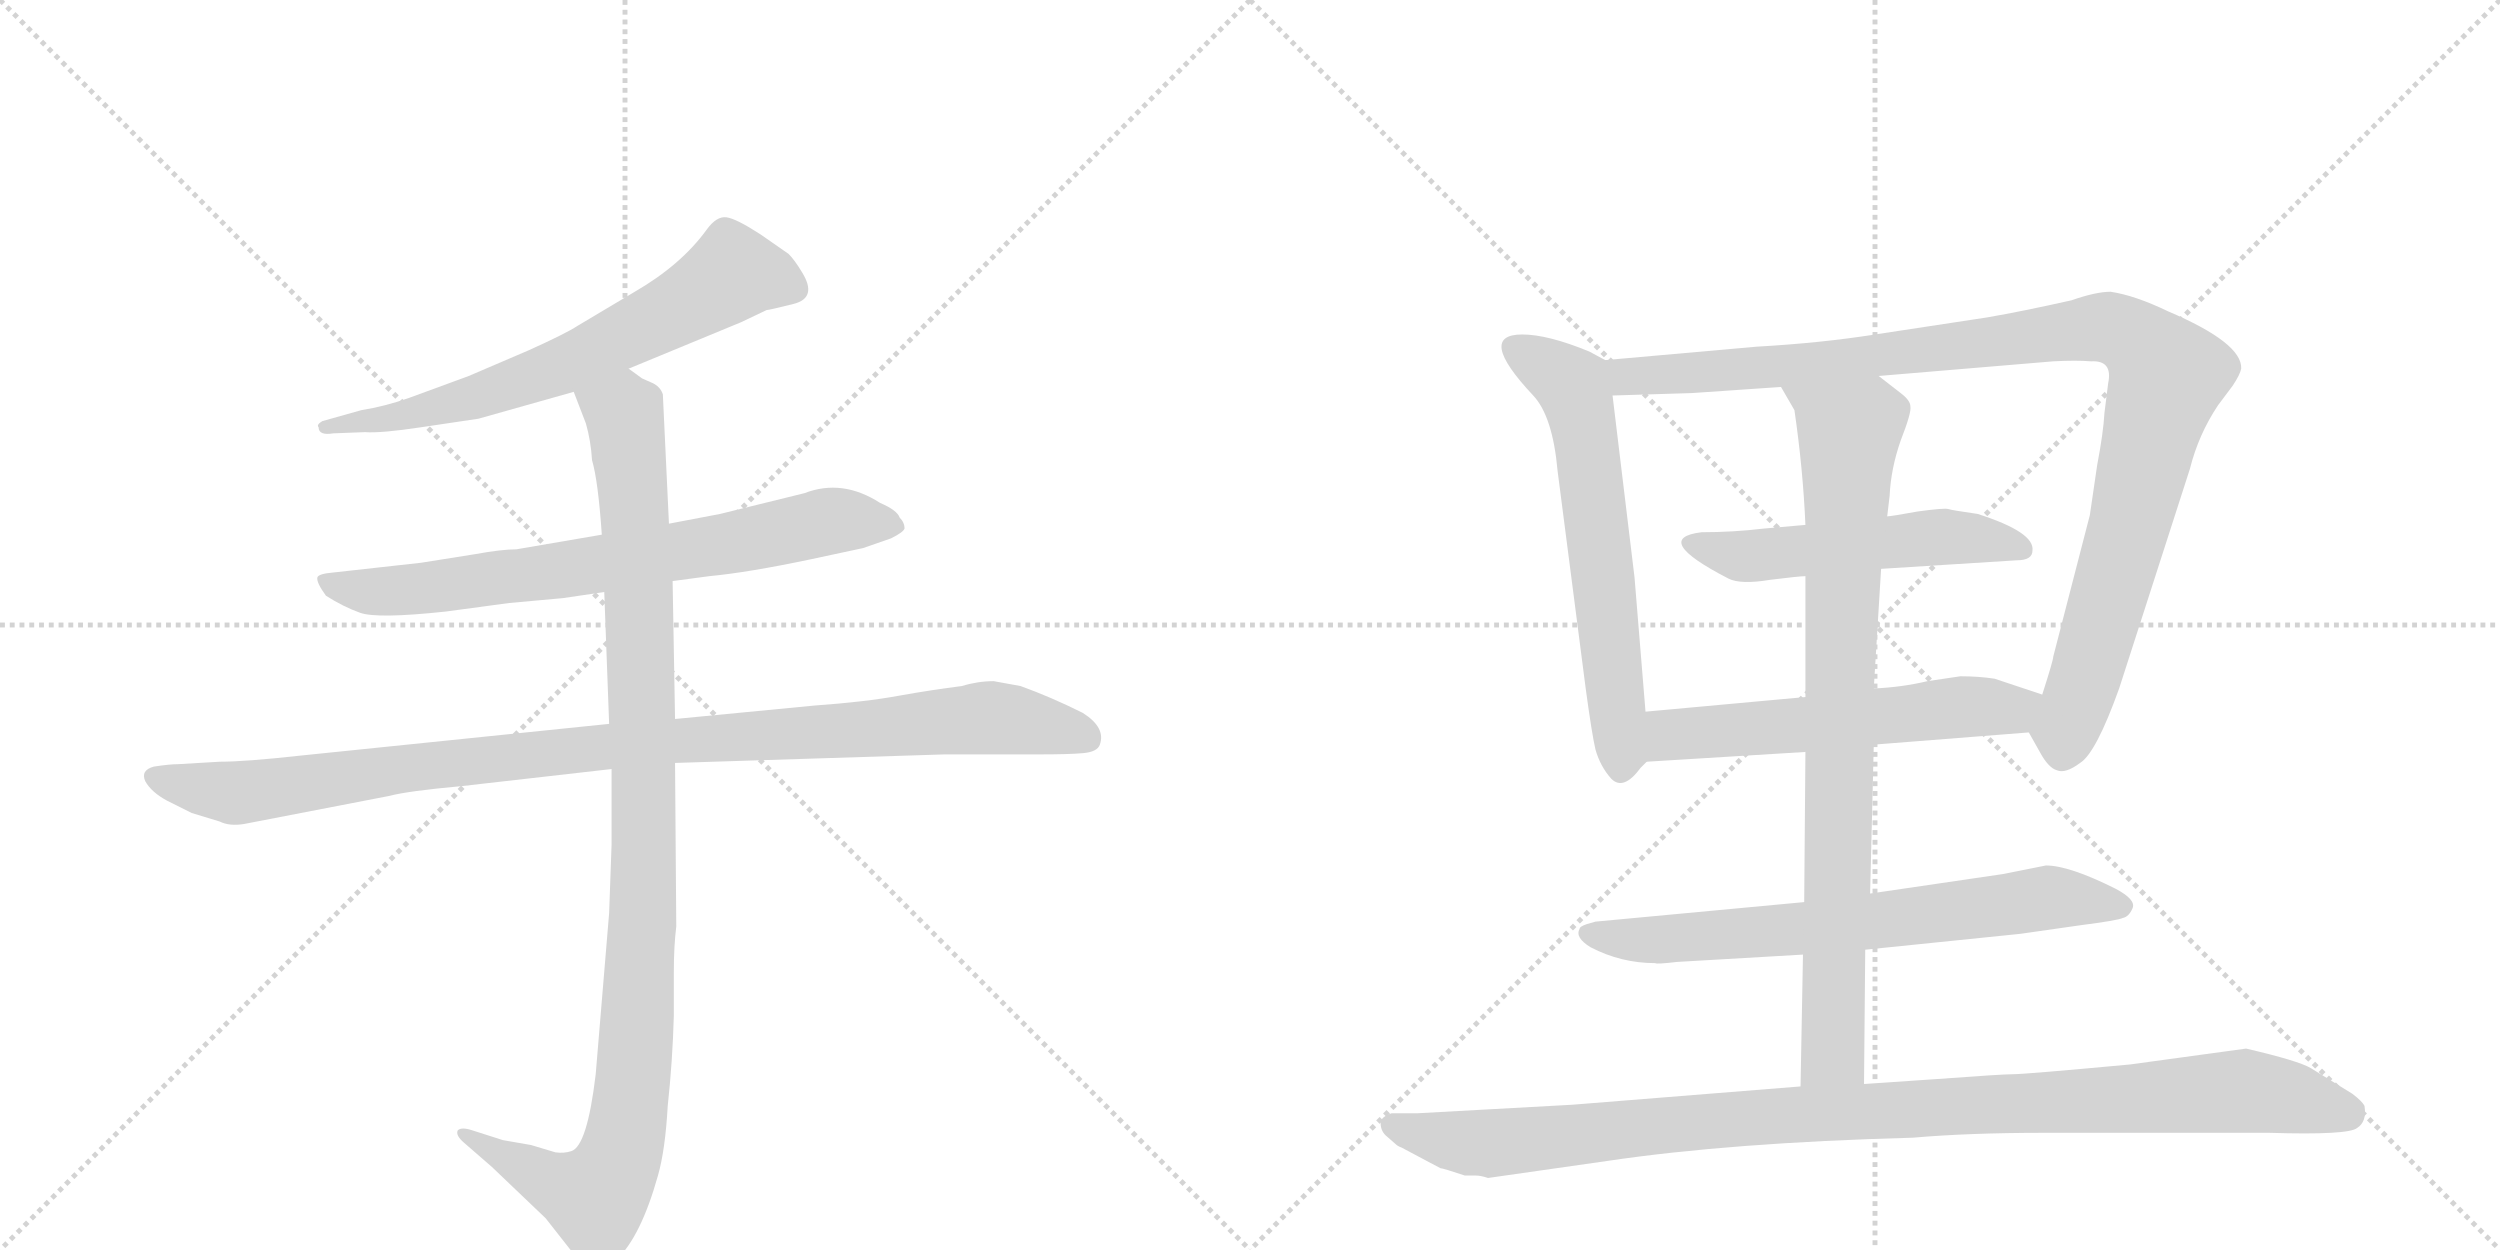 <svg version="1.1" viewBox="0 0 2048 1024" xmlns="http://www.w3.org/2000/svg">
  <g stroke="lightgray" stroke-dasharray="1,1" stroke-width="1" transform="scale(4, 4)">
    <line x1="0" y1="0" x2="256" y2="256"></line>
    <line x1="256" y1="0" x2="0" y2="256"></line>
    <line x1="128" y1="0" x2="128" y2="256"></line>
    <line x1="0" y1="128" x2="256" y2="128"></line>
    <line x1="256" y1="0" x2="512" y2="256"></line>
    <line x1="512" y1="0" x2="256" y2="256"></line>
    <line x1="384" y1="0" x2="384" y2="256"></line>
    <line x1="256" y1="128" x2="512" y2="128"></line>
  </g>
<g transform="scale(1, -1) translate(0, -850)">
   <style type="text/css">
    @keyframes keyframes0 {
      from {
       stroke: black;
       stroke-dashoffset: 664;
       stroke-width: 128;
       }
       68% {
       animation-timing-function: step-end;
       stroke: black;
       stroke-dashoffset: 0;
       stroke-width: 128;
       }
       to {
       stroke: black;
       stroke-width: 1024;
       }
       }
       #make-me-a-hanzi-animation-0 {
         animation: keyframes0 0.79s both;
         animation-delay: 0s;
         animation-timing-function: linear;
       }
    @keyframes keyframes1 {
      from {
       stroke: black;
       stroke-dashoffset: 728;
       stroke-width: 128;
       }
       70% {
       animation-timing-function: step-end;
       stroke: black;
       stroke-dashoffset: 0;
       stroke-width: 128;
       }
       to {
       stroke: black;
       stroke-width: 1024;
       }
       }
       #make-me-a-hanzi-animation-1 {
         animation: keyframes1 0.842s both;
         animation-delay: 0.79s;
         animation-timing-function: linear;
       }
    @keyframes keyframes2 {
      from {
       stroke: black;
       stroke-dashoffset: 1021;
       stroke-width: 128;
       }
       77% {
       animation-timing-function: step-end;
       stroke: black;
       stroke-dashoffset: 0;
       stroke-width: 128;
       }
       to {
       stroke: black;
       stroke-width: 1024;
       }
       }
       #make-me-a-hanzi-animation-2 {
         animation: keyframes2 1.081s both;
         animation-delay: 1.633s;
         animation-timing-function: linear;
       }
    @keyframes keyframes3 {
      from {
       stroke: black;
       stroke-dashoffset: 1060;
       stroke-width: 128;
       }
       78% {
       animation-timing-function: step-end;
       stroke: black;
       stroke-dashoffset: 0;
       stroke-width: 128;
       }
       to {
       stroke: black;
       stroke-width: 1024;
       }
       }
       #make-me-a-hanzi-animation-3 {
         animation: keyframes3 1.113s both;
         animation-delay: 2.714s;
         animation-timing-function: linear;
       }
    @keyframes keyframes4 {
      from {
       stroke: black;
       stroke-dashoffset: 624;
       stroke-width: 128;
       }
       67% {
       animation-timing-function: step-end;
       stroke: black;
       stroke-dashoffset: 0;
       stroke-width: 128;
       }
       to {
       stroke: black;
       stroke-width: 1024;
       }
       }
       #make-me-a-hanzi-animation-4 {
         animation: keyframes4 0.758s both;
         animation-delay: 3.826s;
         animation-timing-function: linear;
       }
    @keyframes keyframes5 {
      from {
       stroke: black;
       stroke-dashoffset: 1048;
       stroke-width: 128;
       }
       77% {
       animation-timing-function: step-end;
       stroke: black;
       stroke-dashoffset: 0;
       stroke-width: 128;
       }
       to {
       stroke: black;
       stroke-width: 1024;
       }
       }
       #make-me-a-hanzi-animation-5 {
         animation: keyframes5 1.103s both;
         animation-delay: 4.584s;
         animation-timing-function: linear;
       }
    @keyframes keyframes6 {
      from {
       stroke: black;
       stroke-dashoffset: 528;
       stroke-width: 128;
       }
       63% {
       animation-timing-function: step-end;
       stroke: black;
       stroke-dashoffset: 0;
       stroke-width: 128;
       }
       to {
       stroke: black;
       stroke-width: 1024;
       }
       }
       #make-me-a-hanzi-animation-6 {
         animation: keyframes6 0.68s both;
         animation-delay: 5.687s;
         animation-timing-function: linear;
       }
    @keyframes keyframes7 {
      from {
       stroke: black;
       stroke-dashoffset: 575;
       stroke-width: 128;
       }
       65% {
       animation-timing-function: step-end;
       stroke: black;
       stroke-dashoffset: 0;
       stroke-width: 128;
       }
       to {
       stroke: black;
       stroke-width: 1024;
       }
       }
       #make-me-a-hanzi-animation-7 {
         animation: keyframes7 0.718s both;
         animation-delay: 6.367s;
         animation-timing-function: linear;
       }
    @keyframes keyframes8 {
      from {
       stroke: black;
       stroke-dashoffset: 696;
       stroke-width: 128;
       }
       69% {
       animation-timing-function: step-end;
       stroke: black;
       stroke-dashoffset: 0;
       stroke-width: 128;
       }
       to {
       stroke: black;
       stroke-width: 1024;
       }
       }
       #make-me-a-hanzi-animation-8 {
         animation: keyframes8 0.816s both;
         animation-delay: 7.085s;
         animation-timing-function: linear;
       }
    @keyframes keyframes9 {
      from {
       stroke: black;
       stroke-dashoffset: 852;
       stroke-width: 128;
       }
       73% {
       animation-timing-function: step-end;
       stroke: black;
       stroke-dashoffset: 0;
       stroke-width: 128;
       }
       to {
       stroke: black;
       stroke-width: 1024;
       }
       }
       #make-me-a-hanzi-animation-9 {
         animation: keyframes9 0.943s both;
         animation-delay: 7.901s;
         animation-timing-function: linear;
       }
    @keyframes keyframes10 {
      from {
       stroke: black;
       stroke-dashoffset: 1043;
       stroke-width: 128;
       }
       77% {
       animation-timing-function: step-end;
       stroke: black;
       stroke-dashoffset: 0;
       stroke-width: 128;
       }
       to {
       stroke: black;
       stroke-width: 1024;
       }
       }
       #make-me-a-hanzi-animation-10 {
         animation: keyframes10 1.099s both;
         animation-delay: 8.844s;
         animation-timing-function: linear;
       }
</style>
<path d="M 515 548 L 607 586 L 628 596 Q 630 596 650 601 Q 670 606 657 627 Q 651 637 646 642 L 623 658 Q 603 671 595 672 Q 587 673 579 662 Q 558 633 520 611 L 473 583 Q 464 577 433 563 L 384 542 L 335 524 Q 315 517 296 514 L 264 505 Q 259 502 261 500 Q 261 493 273 495 L 299 496 Q 312 495 345 500 L 392 507 L 470 529 L 515 548 Z" fill="lightgray"></path> 
<path d="M 551 374 L 581 378 Q 613 381 665 392 L 707 401 L 730 409 Q 740 414 741 417 Q 741 422 737 426 Q 735 432 721 438 Q 690 458 659 446 L 590 429 L 548 421 L 493 412 L 423 400 Q 411 400 389 396 L 345 389 L 273 381 Q 261 380 260 377 Q 259 373 267 362 Q 281 353 295 348 Q 309 343 365 349 L 417 356 L 461 360 L 495 365 L 551 374 Z" fill="lightgray"></path> 
<path d="M 180 226 L 146 224 Q 139 224 126 222 Q 115 219 119 210 Q 124 201 137 194 L 157 184 L 180 177 Q 188 173 200 175 L 319 198 Q 334 202 378 206 L 501 220 L 553 225 L 774 232 L 851 232 Q 876 232 887 233 Q 899 234 901 240 Q 906 254 887 266 Q 861 279 836 288 L 814 292 Q 801 292 788 288 Q 764 285 736 280 Q 709 275 667 272 L 553 261 L 499 257 L 246 231 Q 201 226 180 226 Z" fill="lightgray"></path> 
<path d="M 501 220 L 501 158 L 499 102 L 488 -30 Q 481 -89 468 -93 Q 462 -95 455 -94 L 435 -88 L 412 -84 L 387 -76 Q 378 -73 375 -76 Q 373 -80 380 -86 L 403 -106 L 447 -148 L 469 -176 Q 481 -189 487 -189 Q 493 -190 505 -182 Q 525 -163 539 -113 Q 545 -92 547 -56 Q 551 -19 552 18 L 552 54 Q 552 75 554 91 L 553 225 L 553 261 L 551 374 L 548 421 L 543 527 Q 541 533 535 536 L 526 540 L 515 548 C 489 563 459 557 470 529 L 480 503 Q 484 489 485 473 Q 490 456 493 412 L 495 365 L 499 257 L 501 220 Z" fill="lightgray"></path> 
<path d="M 1348 267 L 1339 377 L 1321 526 C 1318 554 1318 554 1315 555 L 1302 562 Q 1268 576 1247 576 Q 1209 576 1256 526 Q 1272 509 1276 464 L 1299 286 Q 1304 249 1307 236 Q 1311 222 1320 212 Q 1330 202 1344 221 L 1349 226 C 1351 228 1350 237 1348 267 Z" fill="lightgray"></path> 
<path d="M 1539 542 L 1682 554 Q 1701 555 1713 554 Q 1731 555 1727 536 L 1724 512 Q 1723 495 1718 469 L 1712 428 L 1682 312 Q 1682 309 1673 281 C 1664 252 1661 252 1662 250 L 1671 234 Q 1678 221 1685 219 Q 1692 216 1704 225 Q 1717 233 1736 286 L 1794 466 Q 1801 494 1817 518 L 1829 534 Q 1835 543 1836 548 Q 1837 569 1776 595 Q 1749 608 1729 611 Q 1717 611 1697 604 Q 1657 595 1628 590 L 1536 576 Q 1492 569 1439 566 L 1315 555 C 1285 552 1291 525 1321 526 L 1386 528 L 1459 533 L 1539 542 Z" fill="lightgray"></path> 
<path d="M 1541 384 L 1652 391 Q 1665 391 1665 399 Q 1667 414 1620 429 Q 1599 432 1596 433 Q 1593 434 1571 431 Q 1549 427 1546 427 L 1479 420 L 1445 417 Q 1420 414 1394 414 Q 1352 409 1416 376 Q 1426 371 1450 375 Q 1474 378 1479 378 L 1541 384 Z" fill="lightgray"></path> 
<path d="M 1673 281 L 1634 294 Q 1621 296 1606 296 L 1579 292 Q 1558 287 1535 286 L 1479 279 L 1348 267 C 1318 264 1319 224 1349 226 L 1479 234 L 1535 240 L 1662 250 C 1692 252 1701 272 1673 281 Z" fill="lightgray"></path> 
<path d="M 1528 72 L 1655 85 L 1704 92 Q 1735 96 1739 98 Q 1744 99 1747 106 Q 1750 113 1733 122 Q 1695 141 1676 141 L 1641 134 L 1532 118 L 1478 111 L 1307 95 L 1300 93 Q 1294 91 1294 89 Q 1290 82 1303 74 Q 1328 61 1356 61 Q 1357 60 1374 62 L 1477 68 L 1528 72 Z" fill="lightgray"></path> 
<path d="M 1546 427 L 1548 444 Q 1549 466 1557 489 Q 1566 512 1565 517 Q 1565 522 1557 528 L 1539 542 C 1515 560 1444 559 1459 533 L 1470 514 Q 1477 466 1479 420 L 1479 378 L 1479 279 L 1479 234 L 1478 111 L 1477 68 L 1475 -40 C 1474 -70 1527 -68 1527 -38 L 1528 72 L 1532 118 L 1535 240 L 1535 286 L 1538 335 Q 1540 367 1541 384 L 1546 427 Z" fill="lightgray"></path> 
<path d="M 1219 -115 L 1317 -101 Q 1418 -86 1567 -82 Q 1613 -78 1674 -78 L 1859 -78 Q 1924 -80 1931 -74 Q 1939 -69 1937 -56 Q 1935 -52 1927 -46 L 1893 -25 Q 1883 -19 1840 -9 L 1745 -22 Q 1659 -30 1649 -30 Q 1640 -30 1586 -34 L 1527 -38 L 1475 -40 L 1288 -55 L 1161 -62 L 1140 -62 Q 1131 -65 1131 -70 Q 1131 -76 1135 -80 L 1143 -87 Q 1145 -89 1148 -90 L 1180 -107 Q 1182 -107 1200 -113 L 1209 -113 Q 1213 -113 1219 -115 Z" fill="lightgray"></path> 
      <clipPath id="make-me-a-hanzi-clip-0">
      <path d="M 515 548 L 607 586 L 628 596 Q 630 596 650 601 Q 670 606 657 627 Q 651 637 646 642 L 623 658 Q 603 671 595 672 Q 587 673 579 662 Q 558 633 520 611 L 473 583 Q 464 577 433 563 L 384 542 L 335 524 Q 315 517 296 514 L 264 505 Q 259 502 261 500 Q 261 493 273 495 L 299 496 Q 312 495 345 500 L 392 507 L 470 529 L 515 548 Z" fill="lightgray"></path>
      </clipPath>
      <path clip-path="url(#make-me-a-hanzi-clip-0)" d="M 648 615 L 600 626 L 550 594 L 432 539 L 351 514 L 268 499 " fill="none" id="make-me-a-hanzi-animation-0" stroke-dasharray="536 1072" stroke-linecap="round"></path>

      <clipPath id="make-me-a-hanzi-clip-1">
      <path d="M 551 374 L 581 378 Q 613 381 665 392 L 707 401 L 730 409 Q 740 414 741 417 Q 741 422 737 426 Q 735 432 721 438 Q 690 458 659 446 L 590 429 L 548 421 L 493 412 L 423 400 Q 411 400 389 396 L 345 389 L 273 381 Q 261 380 260 377 Q 259 373 267 362 Q 281 353 295 348 Q 309 343 365 349 L 417 356 L 461 360 L 495 365 L 551 374 Z" fill="lightgray"></path>
      </clipPath>
      <path clip-path="url(#make-me-a-hanzi-clip-1)" d="M 268 376 L 280 368 L 334 366 L 595 404 L 680 423 L 732 418 " fill="none" id="make-me-a-hanzi-animation-1" stroke-dasharray="600 1200" stroke-linecap="round"></path>

      <clipPath id="make-me-a-hanzi-clip-2">
      <path d="M 180 226 L 146 224 Q 139 224 126 222 Q 115 219 119 210 Q 124 201 137 194 L 157 184 L 180 177 Q 188 173 200 175 L 319 198 Q 334 202 378 206 L 501 220 L 553 225 L 774 232 L 851 232 Q 876 232 887 233 Q 899 234 901 240 Q 906 254 887 266 Q 861 279 836 288 L 814 292 Q 801 292 788 288 Q 764 285 736 280 Q 709 275 667 272 L 553 261 L 499 257 L 246 231 Q 201 226 180 226 Z" fill="lightgray"></path>
      </clipPath>
      <path clip-path="url(#make-me-a-hanzi-clip-2)" d="M 130 212 L 191 200 L 476 236 L 810 262 L 889 246 " fill="none" id="make-me-a-hanzi-animation-2" stroke-dasharray="893 1786" stroke-linecap="round"></path>

      <clipPath id="make-me-a-hanzi-clip-3">
      <path d="M 501 220 L 501 158 L 499 102 L 488 -30 Q 481 -89 468 -93 Q 462 -95 455 -94 L 435 -88 L 412 -84 L 387 -76 Q 378 -73 375 -76 Q 373 -80 380 -86 L 403 -106 L 447 -148 L 469 -176 Q 481 -189 487 -189 Q 493 -190 505 -182 Q 525 -163 539 -113 Q 545 -92 547 -56 Q 551 -19 552 18 L 552 54 Q 552 75 554 91 L 553 225 L 553 261 L 551 374 L 548 421 L 543 527 Q 541 533 535 536 L 526 540 L 515 548 C 489 563 459 557 470 529 L 480 503 Q 484 489 485 473 Q 490 456 493 412 L 495 365 L 499 257 L 501 220 Z" fill="lightgray"></path>
      </clipPath>
      <path clip-path="url(#make-me-a-hanzi-clip-3)" d="M 478 525 L 511 511 L 523 380 L 528 143 L 513 -77 L 502 -112 L 488 -131 L 381 -79 " fill="none" id="make-me-a-hanzi-animation-3" stroke-dasharray="932 1864" stroke-linecap="round"></path>

      <clipPath id="make-me-a-hanzi-clip-4">
      <path d="M 1348 267 L 1339 377 L 1321 526 C 1318 554 1318 554 1315 555 L 1302 562 Q 1268 576 1247 576 Q 1209 576 1256 526 Q 1272 509 1276 464 L 1299 286 Q 1304 249 1307 236 Q 1311 222 1320 212 Q 1330 202 1344 221 L 1349 226 C 1351 228 1350 237 1348 267 Z" fill="lightgray"></path>
      </clipPath>
      <path clip-path="url(#make-me-a-hanzi-clip-4)" d="M 1242 565 L 1288 535 L 1295 515 L 1329 225 " fill="none" id="make-me-a-hanzi-animation-4" stroke-dasharray="496 992" stroke-linecap="round"></path>

      <clipPath id="make-me-a-hanzi-clip-5">
      <path d="M 1539 542 L 1682 554 Q 1701 555 1713 554 Q 1731 555 1727 536 L 1724 512 Q 1723 495 1718 469 L 1712 428 L 1682 312 Q 1682 309 1673 281 C 1664 252 1661 252 1662 250 L 1671 234 Q 1678 221 1685 219 Q 1692 216 1704 225 Q 1717 233 1736 286 L 1794 466 Q 1801 494 1817 518 L 1829 534 Q 1835 543 1836 548 Q 1837 569 1776 595 Q 1749 608 1729 611 Q 1717 611 1697 604 Q 1657 595 1628 590 L 1536 576 Q 1492 569 1439 566 L 1315 555 C 1285 552 1291 525 1321 526 L 1386 528 L 1459 533 L 1539 542 Z" fill="lightgray"></path>
      </clipPath>
      <path clip-path="url(#make-me-a-hanzi-clip-5)" d="M 1323 549 L 1333 541 L 1392 544 L 1721 582 L 1756 567 L 1774 536 L 1689 233 " fill="none" id="make-me-a-hanzi-animation-5" stroke-dasharray="920 1840" stroke-linecap="round"></path>

      <clipPath id="make-me-a-hanzi-clip-6">
      <path d="M 1541 384 L 1652 391 Q 1665 391 1665 399 Q 1667 414 1620 429 Q 1599 432 1596 433 Q 1593 434 1571 431 Q 1549 427 1546 427 L 1479 420 L 1445 417 Q 1420 414 1394 414 Q 1352 409 1416 376 Q 1426 371 1450 375 Q 1474 378 1479 378 L 1541 384 Z" fill="lightgray"></path>
      </clipPath>
      <path clip-path="url(#make-me-a-hanzi-clip-6)" d="M 1388 405 L 1406 394 L 1582 410 L 1655 400 " fill="none" id="make-me-a-hanzi-animation-6" stroke-dasharray="400 800" stroke-linecap="round"></path>

      <clipPath id="make-me-a-hanzi-clip-7">
      <path d="M 1673 281 L 1634 294 Q 1621 296 1606 296 L 1579 292 Q 1558 287 1535 286 L 1479 279 L 1348 267 C 1318 264 1319 224 1349 226 L 1479 234 L 1535 240 L 1662 250 C 1692 252 1701 272 1673 281 Z" fill="lightgray"></path>
      </clipPath>
      <path clip-path="url(#make-me-a-hanzi-clip-7)" d="M 1356 233 L 1372 249 L 1612 271 L 1647 269 L 1665 278 " fill="none" id="make-me-a-hanzi-animation-7" stroke-dasharray="447 894" stroke-linecap="round"></path>

      <clipPath id="make-me-a-hanzi-clip-8">
      <path d="M 1528 72 L 1655 85 L 1704 92 Q 1735 96 1739 98 Q 1744 99 1747 106 Q 1750 113 1733 122 Q 1695 141 1676 141 L 1641 134 L 1532 118 L 1478 111 L 1307 95 L 1300 93 Q 1294 91 1294 89 Q 1290 82 1303 74 Q 1328 61 1356 61 Q 1357 60 1374 62 L 1477 68 L 1528 72 Z" fill="lightgray"></path>
      </clipPath>
      <path clip-path="url(#make-me-a-hanzi-clip-8)" d="M 1301 86 L 1359 80 L 1482 89 L 1675 115 L 1738 107 " fill="none" id="make-me-a-hanzi-animation-8" stroke-dasharray="568 1136" stroke-linecap="round"></path>

      <clipPath id="make-me-a-hanzi-clip-9">
      <path d="M 1546 427 L 1548 444 Q 1549 466 1557 489 Q 1566 512 1565 517 Q 1565 522 1557 528 L 1539 542 C 1515 560 1444 559 1459 533 L 1470 514 Q 1477 466 1479 420 L 1479 378 L 1479 279 L 1479 234 L 1478 111 L 1477 68 L 1475 -40 C 1474 -70 1527 -68 1527 -38 L 1528 72 L 1532 118 L 1535 240 L 1535 286 L 1538 335 Q 1540 367 1541 384 L 1546 427 Z" fill="lightgray"></path>
      </clipPath>
      <path clip-path="url(#make-me-a-hanzi-clip-9)" d="M 1466 531 L 1515 493 L 1502 -13 L 1481 -32 " fill="none" id="make-me-a-hanzi-animation-9" stroke-dasharray="724 1448" stroke-linecap="round"></path>

      <clipPath id="make-me-a-hanzi-clip-10">
      <path d="M 1219 -115 L 1317 -101 Q 1418 -86 1567 -82 Q 1613 -78 1674 -78 L 1859 -78 Q 1924 -80 1931 -74 Q 1939 -69 1937 -56 Q 1935 -52 1927 -46 L 1893 -25 Q 1883 -19 1840 -9 L 1745 -22 Q 1659 -30 1649 -30 Q 1640 -30 1586 -34 L 1527 -38 L 1475 -40 L 1288 -55 L 1161 -62 L 1140 -62 Q 1131 -65 1131 -70 Q 1131 -76 1135 -80 L 1143 -87 Q 1145 -89 1148 -90 L 1180 -107 Q 1182 -107 1200 -113 L 1209 -113 Q 1213 -113 1219 -115 Z" fill="lightgray"></path>
      </clipPath>
      <path clip-path="url(#make-me-a-hanzi-clip-10)" d="M 1141 -72 L 1222 -87 L 1495 -61 L 1842 -43 L 1923 -62 " fill="none" id="make-me-a-hanzi-animation-10" stroke-dasharray="915 1830" stroke-linecap="round"></path>

</g>
</svg>
